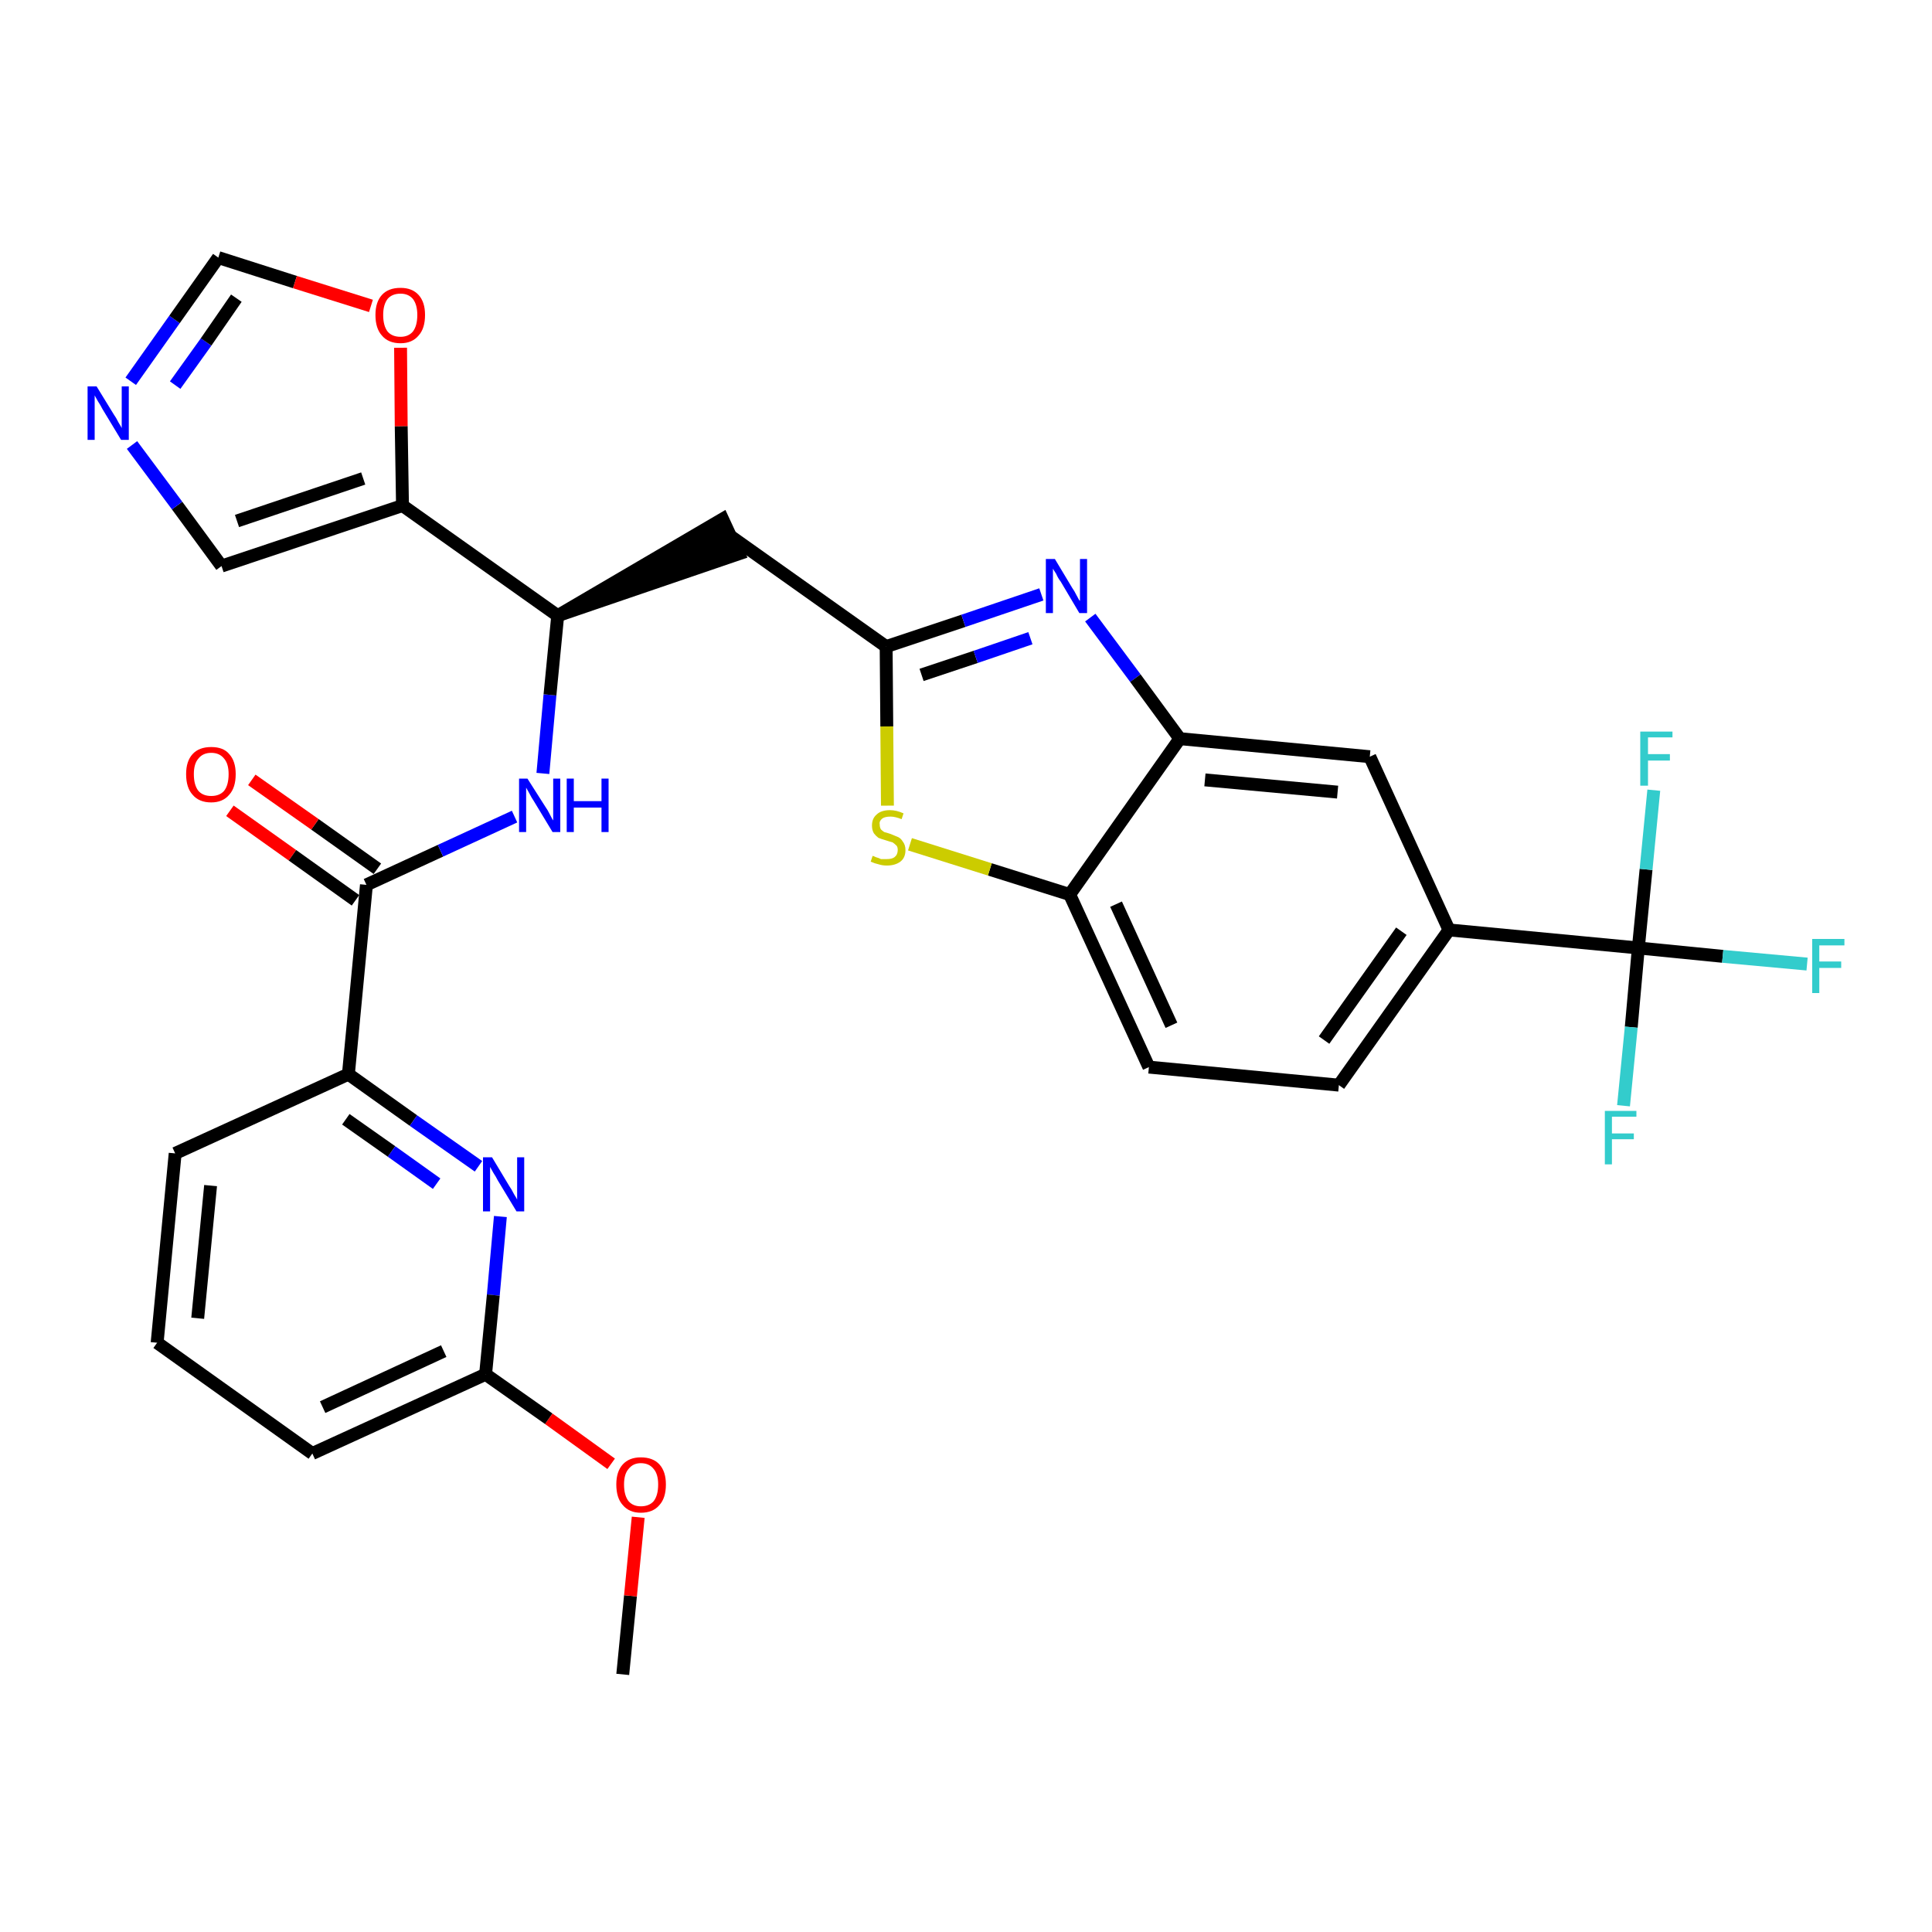 <?xml version='1.0' encoding='iso-8859-1'?>
<svg version='1.1' baseProfile='full'
              xmlns='http://www.w3.org/2000/svg'
                      xmlns:rdkit='http://www.rdkit.org/xml'
                      xmlns:xlink='http://www.w3.org/1999/xlink'
                  xml:space='preserve'
width='300px' height='300px' viewBox='0 0 300 300'>
<!-- END OF HEADER -->
<path class='bond-0 atom-0 atom-1' d='M 96.7,260.0 L 97.9,247.8' style='fill:none;fill-rule:evenodd;stroke:#000000;stroke-width:2.0px;stroke-linecap:butt;stroke-linejoin:miter;stroke-opacity:1' />
<path class='bond-0 atom-0 atom-1' d='M 97.9,247.8 L 99.1,235.6' style='fill:none;fill-rule:evenodd;stroke:#FF0000;stroke-width:2.0px;stroke-linecap:butt;stroke-linejoin:miter;stroke-opacity:1' />
<path class='bond-1 atom-1 atom-2' d='M 94.9,227.3 L 85.2,220.3' style='fill:none;fill-rule:evenodd;stroke:#FF0000;stroke-width:2.0px;stroke-linecap:butt;stroke-linejoin:miter;stroke-opacity:1' />
<path class='bond-1 atom-1 atom-2' d='M 85.2,220.3 L 75.4,213.4' style='fill:none;fill-rule:evenodd;stroke:#000000;stroke-width:2.0px;stroke-linecap:butt;stroke-linejoin:miter;stroke-opacity:1' />
<path class='bond-2 atom-2 atom-3' d='M 75.4,213.4 L 48.5,225.7' style='fill:none;fill-rule:evenodd;stroke:#000000;stroke-width:2.0px;stroke-linecap:butt;stroke-linejoin:miter;stroke-opacity:1' />
<path class='bond-2 atom-2 atom-3' d='M 68.9,209.8 L 50.1,218.5' style='fill:none;fill-rule:evenodd;stroke:#000000;stroke-width:2.0px;stroke-linecap:butt;stroke-linejoin:miter;stroke-opacity:1' />
<path class='bond-30 atom-30 atom-2' d='M 77.7,188.9 L 76.6,201.1' style='fill:none;fill-rule:evenodd;stroke:#0000FF;stroke-width:2.0px;stroke-linecap:butt;stroke-linejoin:miter;stroke-opacity:1' />
<path class='bond-30 atom-30 atom-2' d='M 76.6,201.1 L 75.4,213.4' style='fill:none;fill-rule:evenodd;stroke:#000000;stroke-width:2.0px;stroke-linecap:butt;stroke-linejoin:miter;stroke-opacity:1' />
<path class='bond-3 atom-3 atom-4' d='M 48.5,225.7 L 24.4,208.5' style='fill:none;fill-rule:evenodd;stroke:#000000;stroke-width:2.0px;stroke-linecap:butt;stroke-linejoin:miter;stroke-opacity:1' />
<path class='bond-4 atom-4 atom-5' d='M 24.4,208.5 L 27.2,179.1' style='fill:none;fill-rule:evenodd;stroke:#000000;stroke-width:2.0px;stroke-linecap:butt;stroke-linejoin:miter;stroke-opacity:1' />
<path class='bond-4 atom-4 atom-5' d='M 30.7,204.7 L 32.7,184.1' style='fill:none;fill-rule:evenodd;stroke:#000000;stroke-width:2.0px;stroke-linecap:butt;stroke-linejoin:miter;stroke-opacity:1' />
<path class='bond-5 atom-5 atom-6' d='M 27.2,179.1 L 54.1,166.8' style='fill:none;fill-rule:evenodd;stroke:#000000;stroke-width:2.0px;stroke-linecap:butt;stroke-linejoin:miter;stroke-opacity:1' />
<path class='bond-6 atom-6 atom-7' d='M 54.1,166.8 L 56.9,137.4' style='fill:none;fill-rule:evenodd;stroke:#000000;stroke-width:2.0px;stroke-linecap:butt;stroke-linejoin:miter;stroke-opacity:1' />
<path class='bond-29 atom-6 atom-30' d='M 54.1,166.8 L 64.2,174.0' style='fill:none;fill-rule:evenodd;stroke:#000000;stroke-width:2.0px;stroke-linecap:butt;stroke-linejoin:miter;stroke-opacity:1' />
<path class='bond-29 atom-6 atom-30' d='M 64.2,174.0 L 74.3,181.1' style='fill:none;fill-rule:evenodd;stroke:#0000FF;stroke-width:2.0px;stroke-linecap:butt;stroke-linejoin:miter;stroke-opacity:1' />
<path class='bond-29 atom-6 atom-30' d='M 53.7,173.8 L 60.8,178.8' style='fill:none;fill-rule:evenodd;stroke:#000000;stroke-width:2.0px;stroke-linecap:butt;stroke-linejoin:miter;stroke-opacity:1' />
<path class='bond-29 atom-6 atom-30' d='M 60.8,178.8 L 67.8,183.8' style='fill:none;fill-rule:evenodd;stroke:#0000FF;stroke-width:2.0px;stroke-linecap:butt;stroke-linejoin:miter;stroke-opacity:1' />
<path class='bond-7 atom-7 atom-8' d='M 58.6,134.9 L 48.9,128.0' style='fill:none;fill-rule:evenodd;stroke:#000000;stroke-width:2.0px;stroke-linecap:butt;stroke-linejoin:miter;stroke-opacity:1' />
<path class='bond-7 atom-7 atom-8' d='M 48.9,128.0 L 39.1,121.1' style='fill:none;fill-rule:evenodd;stroke:#FF0000;stroke-width:2.0px;stroke-linecap:butt;stroke-linejoin:miter;stroke-opacity:1' />
<path class='bond-7 atom-7 atom-8' d='M 55.2,139.8 L 45.4,132.8' style='fill:none;fill-rule:evenodd;stroke:#000000;stroke-width:2.0px;stroke-linecap:butt;stroke-linejoin:miter;stroke-opacity:1' />
<path class='bond-7 atom-7 atom-8' d='M 45.4,132.8 L 35.7,125.9' style='fill:none;fill-rule:evenodd;stroke:#FF0000;stroke-width:2.0px;stroke-linecap:butt;stroke-linejoin:miter;stroke-opacity:1' />
<path class='bond-8 atom-7 atom-9' d='M 56.9,137.4 L 68.4,132.1' style='fill:none;fill-rule:evenodd;stroke:#000000;stroke-width:2.0px;stroke-linecap:butt;stroke-linejoin:miter;stroke-opacity:1' />
<path class='bond-8 atom-7 atom-9' d='M 68.4,132.1 L 79.9,126.8' style='fill:none;fill-rule:evenodd;stroke:#0000FF;stroke-width:2.0px;stroke-linecap:butt;stroke-linejoin:miter;stroke-opacity:1' />
<path class='bond-9 atom-9 atom-10' d='M 84.3,120.1 L 85.4,107.9' style='fill:none;fill-rule:evenodd;stroke:#0000FF;stroke-width:2.0px;stroke-linecap:butt;stroke-linejoin:miter;stroke-opacity:1' />
<path class='bond-9 atom-9 atom-10' d='M 85.4,107.9 L 86.6,95.6' style='fill:none;fill-rule:evenodd;stroke:#000000;stroke-width:2.0px;stroke-linecap:butt;stroke-linejoin:miter;stroke-opacity:1' />
<path class='bond-10 atom-10 atom-11' d='M 86.6,95.6 L 114.7,86.0 L 112.2,80.6 Z' style='fill:#000000;fill-rule:evenodd;fill-opacity:1;stroke:#000000;stroke-width:2.0px;stroke-linecap:butt;stroke-linejoin:miter;stroke-opacity:1;' />
<path class='bond-24 atom-10 atom-25' d='M 86.6,95.6 L 62.5,78.5' style='fill:none;fill-rule:evenodd;stroke:#000000;stroke-width:2.0px;stroke-linecap:butt;stroke-linejoin:miter;stroke-opacity:1' />
<path class='bond-11 atom-11 atom-12' d='M 113.5,83.3 L 137.6,100.4' style='fill:none;fill-rule:evenodd;stroke:#000000;stroke-width:2.0px;stroke-linecap:butt;stroke-linejoin:miter;stroke-opacity:1' />
<path class='bond-12 atom-12 atom-13' d='M 137.6,100.4 L 149.6,96.4' style='fill:none;fill-rule:evenodd;stroke:#000000;stroke-width:2.0px;stroke-linecap:butt;stroke-linejoin:miter;stroke-opacity:1' />
<path class='bond-12 atom-12 atom-13' d='M 149.6,96.4 L 161.7,92.3' style='fill:none;fill-rule:evenodd;stroke:#0000FF;stroke-width:2.0px;stroke-linecap:butt;stroke-linejoin:miter;stroke-opacity:1' />
<path class='bond-12 atom-12 atom-13' d='M 143.1,104.8 L 151.5,102.0' style='fill:none;fill-rule:evenodd;stroke:#000000;stroke-width:2.0px;stroke-linecap:butt;stroke-linejoin:miter;stroke-opacity:1' />
<path class='bond-12 atom-12 atom-13' d='M 151.5,102.0 L 160.0,99.1' style='fill:none;fill-rule:evenodd;stroke:#0000FF;stroke-width:2.0px;stroke-linecap:butt;stroke-linejoin:miter;stroke-opacity:1' />
<path class='bond-31 atom-24 atom-12' d='M 137.8,125.1 L 137.7,112.8' style='fill:none;fill-rule:evenodd;stroke:#CCCC00;stroke-width:2.0px;stroke-linecap:butt;stroke-linejoin:miter;stroke-opacity:1' />
<path class='bond-31 atom-24 atom-12' d='M 137.7,112.8 L 137.6,100.4' style='fill:none;fill-rule:evenodd;stroke:#000000;stroke-width:2.0px;stroke-linecap:butt;stroke-linejoin:miter;stroke-opacity:1' />
<path class='bond-13 atom-13 atom-14' d='M 169.3,95.9 L 176.3,105.3' style='fill:none;fill-rule:evenodd;stroke:#0000FF;stroke-width:2.0px;stroke-linecap:butt;stroke-linejoin:miter;stroke-opacity:1' />
<path class='bond-13 atom-13 atom-14' d='M 176.3,105.3 L 183.2,114.7' style='fill:none;fill-rule:evenodd;stroke:#000000;stroke-width:2.0px;stroke-linecap:butt;stroke-linejoin:miter;stroke-opacity:1' />
<path class='bond-14 atom-14 atom-15' d='M 183.2,114.7 L 212.7,117.5' style='fill:none;fill-rule:evenodd;stroke:#000000;stroke-width:2.0px;stroke-linecap:butt;stroke-linejoin:miter;stroke-opacity:1' />
<path class='bond-14 atom-14 atom-15' d='M 187.1,121.1 L 207.7,123.0' style='fill:none;fill-rule:evenodd;stroke:#000000;stroke-width:2.0px;stroke-linecap:butt;stroke-linejoin:miter;stroke-opacity:1' />
<path class='bond-33 atom-23 atom-14' d='M 166.1,138.9 L 183.2,114.7' style='fill:none;fill-rule:evenodd;stroke:#000000;stroke-width:2.0px;stroke-linecap:butt;stroke-linejoin:miter;stroke-opacity:1' />
<path class='bond-15 atom-15 atom-16' d='M 212.7,117.5 L 225.0,144.4' style='fill:none;fill-rule:evenodd;stroke:#000000;stroke-width:2.0px;stroke-linecap:butt;stroke-linejoin:miter;stroke-opacity:1' />
<path class='bond-16 atom-16 atom-17' d='M 225.0,144.4 L 254.4,147.2' style='fill:none;fill-rule:evenodd;stroke:#000000;stroke-width:2.0px;stroke-linecap:butt;stroke-linejoin:miter;stroke-opacity:1' />
<path class='bond-20 atom-16 atom-21' d='M 225.0,144.4 L 207.9,168.5' style='fill:none;fill-rule:evenodd;stroke:#000000;stroke-width:2.0px;stroke-linecap:butt;stroke-linejoin:miter;stroke-opacity:1' />
<path class='bond-20 atom-16 atom-21' d='M 217.6,144.6 L 205.6,161.5' style='fill:none;fill-rule:evenodd;stroke:#000000;stroke-width:2.0px;stroke-linecap:butt;stroke-linejoin:miter;stroke-opacity:1' />
<path class='bond-17 atom-17 atom-18' d='M 254.4,147.2 L 267.5,148.5' style='fill:none;fill-rule:evenodd;stroke:#000000;stroke-width:2.0px;stroke-linecap:butt;stroke-linejoin:miter;stroke-opacity:1' />
<path class='bond-17 atom-17 atom-18' d='M 267.5,148.5 L 280.6,149.7' style='fill:none;fill-rule:evenodd;stroke:#33CCCC;stroke-width:2.0px;stroke-linecap:butt;stroke-linejoin:miter;stroke-opacity:1' />
<path class='bond-18 atom-17 atom-19' d='M 254.4,147.2 L 253.3,159.5' style='fill:none;fill-rule:evenodd;stroke:#000000;stroke-width:2.0px;stroke-linecap:butt;stroke-linejoin:miter;stroke-opacity:1' />
<path class='bond-18 atom-17 atom-19' d='M 253.3,159.5 L 252.1,171.7' style='fill:none;fill-rule:evenodd;stroke:#33CCCC;stroke-width:2.0px;stroke-linecap:butt;stroke-linejoin:miter;stroke-opacity:1' />
<path class='bond-19 atom-17 atom-20' d='M 254.4,147.2 L 255.6,135.0' style='fill:none;fill-rule:evenodd;stroke:#000000;stroke-width:2.0px;stroke-linecap:butt;stroke-linejoin:miter;stroke-opacity:1' />
<path class='bond-19 atom-17 atom-20' d='M 255.6,135.0 L 256.8,122.7' style='fill:none;fill-rule:evenodd;stroke:#33CCCC;stroke-width:2.0px;stroke-linecap:butt;stroke-linejoin:miter;stroke-opacity:1' />
<path class='bond-21 atom-21 atom-22' d='M 207.9,168.5 L 178.4,165.7' style='fill:none;fill-rule:evenodd;stroke:#000000;stroke-width:2.0px;stroke-linecap:butt;stroke-linejoin:miter;stroke-opacity:1' />
<path class='bond-22 atom-22 atom-23' d='M 178.4,165.7 L 166.1,138.9' style='fill:none;fill-rule:evenodd;stroke:#000000;stroke-width:2.0px;stroke-linecap:butt;stroke-linejoin:miter;stroke-opacity:1' />
<path class='bond-22 atom-22 atom-23' d='M 181.9,159.2 L 173.3,140.4' style='fill:none;fill-rule:evenodd;stroke:#000000;stroke-width:2.0px;stroke-linecap:butt;stroke-linejoin:miter;stroke-opacity:1' />
<path class='bond-23 atom-23 atom-24' d='M 166.1,138.9 L 153.7,135.0' style='fill:none;fill-rule:evenodd;stroke:#000000;stroke-width:2.0px;stroke-linecap:butt;stroke-linejoin:miter;stroke-opacity:1' />
<path class='bond-23 atom-23 atom-24' d='M 153.7,135.0 L 141.3,131.1' style='fill:none;fill-rule:evenodd;stroke:#CCCC00;stroke-width:2.0px;stroke-linecap:butt;stroke-linejoin:miter;stroke-opacity:1' />
<path class='bond-25 atom-25 atom-26' d='M 62.5,78.5 L 34.4,87.9' style='fill:none;fill-rule:evenodd;stroke:#000000;stroke-width:2.0px;stroke-linecap:butt;stroke-linejoin:miter;stroke-opacity:1' />
<path class='bond-25 atom-25 atom-26' d='M 56.4,74.3 L 36.8,80.9' style='fill:none;fill-rule:evenodd;stroke:#000000;stroke-width:2.0px;stroke-linecap:butt;stroke-linejoin:miter;stroke-opacity:1' />
<path class='bond-32 atom-29 atom-25' d='M 62.2,54.0 L 62.3,66.2' style='fill:none;fill-rule:evenodd;stroke:#FF0000;stroke-width:2.0px;stroke-linecap:butt;stroke-linejoin:miter;stroke-opacity:1' />
<path class='bond-32 atom-29 atom-25' d='M 62.3,66.2 L 62.5,78.5' style='fill:none;fill-rule:evenodd;stroke:#000000;stroke-width:2.0px;stroke-linecap:butt;stroke-linejoin:miter;stroke-opacity:1' />
<path class='bond-26 atom-26 atom-27' d='M 34.4,87.9 L 27.5,78.5' style='fill:none;fill-rule:evenodd;stroke:#000000;stroke-width:2.0px;stroke-linecap:butt;stroke-linejoin:miter;stroke-opacity:1' />
<path class='bond-26 atom-26 atom-27' d='M 27.5,78.5 L 20.5,69.1' style='fill:none;fill-rule:evenodd;stroke:#0000FF;stroke-width:2.0px;stroke-linecap:butt;stroke-linejoin:miter;stroke-opacity:1' />
<path class='bond-27 atom-27 atom-28' d='M 20.3,59.2 L 27.1,49.6' style='fill:none;fill-rule:evenodd;stroke:#0000FF;stroke-width:2.0px;stroke-linecap:butt;stroke-linejoin:miter;stroke-opacity:1' />
<path class='bond-27 atom-27 atom-28' d='M 27.1,49.6 L 33.9,40.0' style='fill:none;fill-rule:evenodd;stroke:#000000;stroke-width:2.0px;stroke-linecap:butt;stroke-linejoin:miter;stroke-opacity:1' />
<path class='bond-27 atom-27 atom-28' d='M 27.2,59.8 L 32.0,53.1' style='fill:none;fill-rule:evenodd;stroke:#0000FF;stroke-width:2.0px;stroke-linecap:butt;stroke-linejoin:miter;stroke-opacity:1' />
<path class='bond-27 atom-27 atom-28' d='M 32.0,53.1 L 36.7,46.3' style='fill:none;fill-rule:evenodd;stroke:#000000;stroke-width:2.0px;stroke-linecap:butt;stroke-linejoin:miter;stroke-opacity:1' />
<path class='bond-28 atom-28 atom-29' d='M 33.9,40.0 L 45.8,43.8' style='fill:none;fill-rule:evenodd;stroke:#000000;stroke-width:2.0px;stroke-linecap:butt;stroke-linejoin:miter;stroke-opacity:1' />
<path class='bond-28 atom-28 atom-29' d='M 45.8,43.8 L 57.6,47.5' style='fill:none;fill-rule:evenodd;stroke:#FF0000;stroke-width:2.0px;stroke-linecap:butt;stroke-linejoin:miter;stroke-opacity:1' />
<path  class='atom-1' d='M 95.7 230.5
Q 95.7 228.5, 96.7 227.4
Q 97.7 226.3, 99.5 226.3
Q 101.4 226.3, 102.4 227.4
Q 103.4 228.5, 103.4 230.5
Q 103.4 232.6, 102.4 233.7
Q 101.4 234.9, 99.5 234.9
Q 97.7 234.9, 96.7 233.7
Q 95.7 232.6, 95.7 230.5
M 99.5 233.9
Q 100.8 233.9, 101.5 233.1
Q 102.2 232.2, 102.2 230.5
Q 102.2 228.9, 101.5 228.1
Q 100.8 227.2, 99.5 227.2
Q 98.3 227.2, 97.6 228.1
Q 96.9 228.9, 96.9 230.5
Q 96.9 232.2, 97.6 233.1
Q 98.3 233.9, 99.5 233.9
' fill='#FF0000'/>
<path  class='atom-8' d='M 28.9 120.2
Q 28.9 118.2, 29.9 117.1
Q 30.9 116.0, 32.8 116.0
Q 34.7 116.0, 35.6 117.1
Q 36.6 118.2, 36.6 120.2
Q 36.6 122.3, 35.6 123.4
Q 34.6 124.6, 32.8 124.6
Q 30.9 124.6, 29.9 123.4
Q 28.9 122.3, 28.9 120.2
M 32.8 123.6
Q 34.1 123.6, 34.8 122.8
Q 35.5 121.9, 35.5 120.2
Q 35.5 118.6, 34.8 117.8
Q 34.1 116.9, 32.8 116.9
Q 31.5 116.9, 30.8 117.8
Q 30.1 118.6, 30.1 120.2
Q 30.1 121.9, 30.8 122.8
Q 31.5 123.6, 32.8 123.6
' fill='#FF0000'/>
<path  class='atom-9' d='M 81.9 120.9
L 84.7 125.3
Q 85.0 125.7, 85.4 126.5
Q 85.8 127.3, 85.9 127.4
L 85.9 120.9
L 87.0 120.9
L 87.0 129.2
L 85.8 129.2
L 82.9 124.4
Q 82.5 123.8, 82.2 123.2
Q 81.8 122.5, 81.7 122.3
L 81.7 129.2
L 80.6 129.2
L 80.6 120.9
L 81.9 120.9
' fill='#0000FF'/>
<path  class='atom-9' d='M 88.0 120.9
L 89.1 120.9
L 89.1 124.4
L 93.4 124.4
L 93.4 120.9
L 94.5 120.9
L 94.5 129.2
L 93.4 129.2
L 93.4 125.4
L 89.1 125.4
L 89.1 129.2
L 88.0 129.2
L 88.0 120.9
' fill='#0000FF'/>
<path  class='atom-13' d='M 163.8 86.8
L 166.5 91.3
Q 166.8 91.7, 167.2 92.5
Q 167.6 93.3, 167.7 93.3
L 167.7 86.8
L 168.8 86.8
L 168.8 95.2
L 167.6 95.2
L 164.7 90.3
Q 164.3 89.8, 164.0 89.1
Q 163.6 88.5, 163.5 88.3
L 163.5 95.2
L 162.4 95.2
L 162.4 86.8
L 163.8 86.8
' fill='#0000FF'/>
<path  class='atom-18' d='M 281.4 145.8
L 286.4 145.8
L 286.4 146.8
L 282.5 146.8
L 282.5 149.3
L 285.9 149.3
L 285.9 150.3
L 282.5 150.3
L 282.5 154.2
L 281.4 154.2
L 281.4 145.8
' fill='#33CCCC'/>
<path  class='atom-19' d='M 249.2 172.5
L 254.1 172.5
L 254.1 173.4
L 250.3 173.4
L 250.3 176.0
L 253.7 176.0
L 253.7 176.9
L 250.3 176.9
L 250.3 180.8
L 249.2 180.8
L 249.2 172.5
' fill='#33CCCC'/>
<path  class='atom-20' d='M 254.7 113.6
L 259.7 113.6
L 259.7 114.5
L 255.9 114.5
L 255.9 117.1
L 259.3 117.1
L 259.3 118.1
L 255.9 118.1
L 255.9 122.0
L 254.7 122.0
L 254.7 113.6
' fill='#33CCCC'/>
<path  class='atom-24' d='M 135.5 132.9
Q 135.6 132.9, 136.0 133.1
Q 136.4 133.2, 136.8 133.4
Q 137.3 133.4, 137.7 133.4
Q 138.5 133.4, 138.9 133.1
Q 139.4 132.7, 139.4 132.0
Q 139.4 131.5, 139.2 131.3
Q 138.9 131.0, 138.6 130.8
Q 138.2 130.7, 137.6 130.5
Q 136.9 130.3, 136.4 130.1
Q 136.0 129.8, 135.7 129.4
Q 135.4 128.9, 135.4 128.2
Q 135.4 127.1, 136.1 126.5
Q 136.8 125.8, 138.2 125.8
Q 139.2 125.8, 140.3 126.3
L 140.0 127.2
Q 139.0 126.8, 138.3 126.8
Q 137.4 126.8, 137.0 127.1
Q 136.5 127.5, 136.6 128.0
Q 136.6 128.5, 136.8 128.8
Q 137.0 129.0, 137.3 129.2
Q 137.7 129.3, 138.3 129.5
Q 139.0 129.8, 139.5 130.0
Q 139.9 130.2, 140.2 130.7
Q 140.6 131.2, 140.6 132.0
Q 140.6 133.2, 139.8 133.8
Q 139.0 134.4, 137.7 134.4
Q 137.0 134.4, 136.4 134.2
Q 135.9 134.1, 135.2 133.8
L 135.5 132.9
' fill='#CCCC00'/>
<path  class='atom-27' d='M 15.0 60.0
L 17.7 64.4
Q 18.0 64.8, 18.4 65.6
Q 18.9 66.4, 18.9 66.5
L 18.9 60.0
L 20.0 60.0
L 20.0 68.3
L 18.8 68.3
L 15.9 63.5
Q 15.6 62.9, 15.2 62.3
Q 14.8 61.6, 14.7 61.4
L 14.7 68.3
L 13.6 68.3
L 13.6 60.0
L 15.0 60.0
' fill='#0000FF'/>
<path  class='atom-29' d='M 58.3 48.9
Q 58.3 46.9, 59.3 45.8
Q 60.3 44.7, 62.2 44.7
Q 64.0 44.7, 65.0 45.8
Q 66.0 46.9, 66.0 48.9
Q 66.0 51.0, 65.0 52.1
Q 64.0 53.3, 62.2 53.3
Q 60.3 53.3, 59.3 52.1
Q 58.3 51.0, 58.3 48.9
M 62.2 52.3
Q 63.4 52.3, 64.1 51.5
Q 64.8 50.6, 64.8 48.9
Q 64.8 47.3, 64.1 46.4
Q 63.4 45.6, 62.2 45.6
Q 60.9 45.6, 60.2 46.4
Q 59.5 47.3, 59.5 48.9
Q 59.5 50.6, 60.2 51.5
Q 60.9 52.3, 62.2 52.3
' fill='#FF0000'/>
<path  class='atom-30' d='M 76.4 179.7
L 79.1 184.2
Q 79.4 184.6, 79.8 185.4
Q 80.3 186.2, 80.3 186.3
L 80.3 179.7
L 81.4 179.7
L 81.4 188.1
L 80.2 188.1
L 77.3 183.3
Q 77.0 182.7, 76.6 182.1
Q 76.2 181.4, 76.1 181.2
L 76.1 188.1
L 75.0 188.1
L 75.0 179.7
L 76.4 179.7
' fill='#0000FF'/>
</svg>
